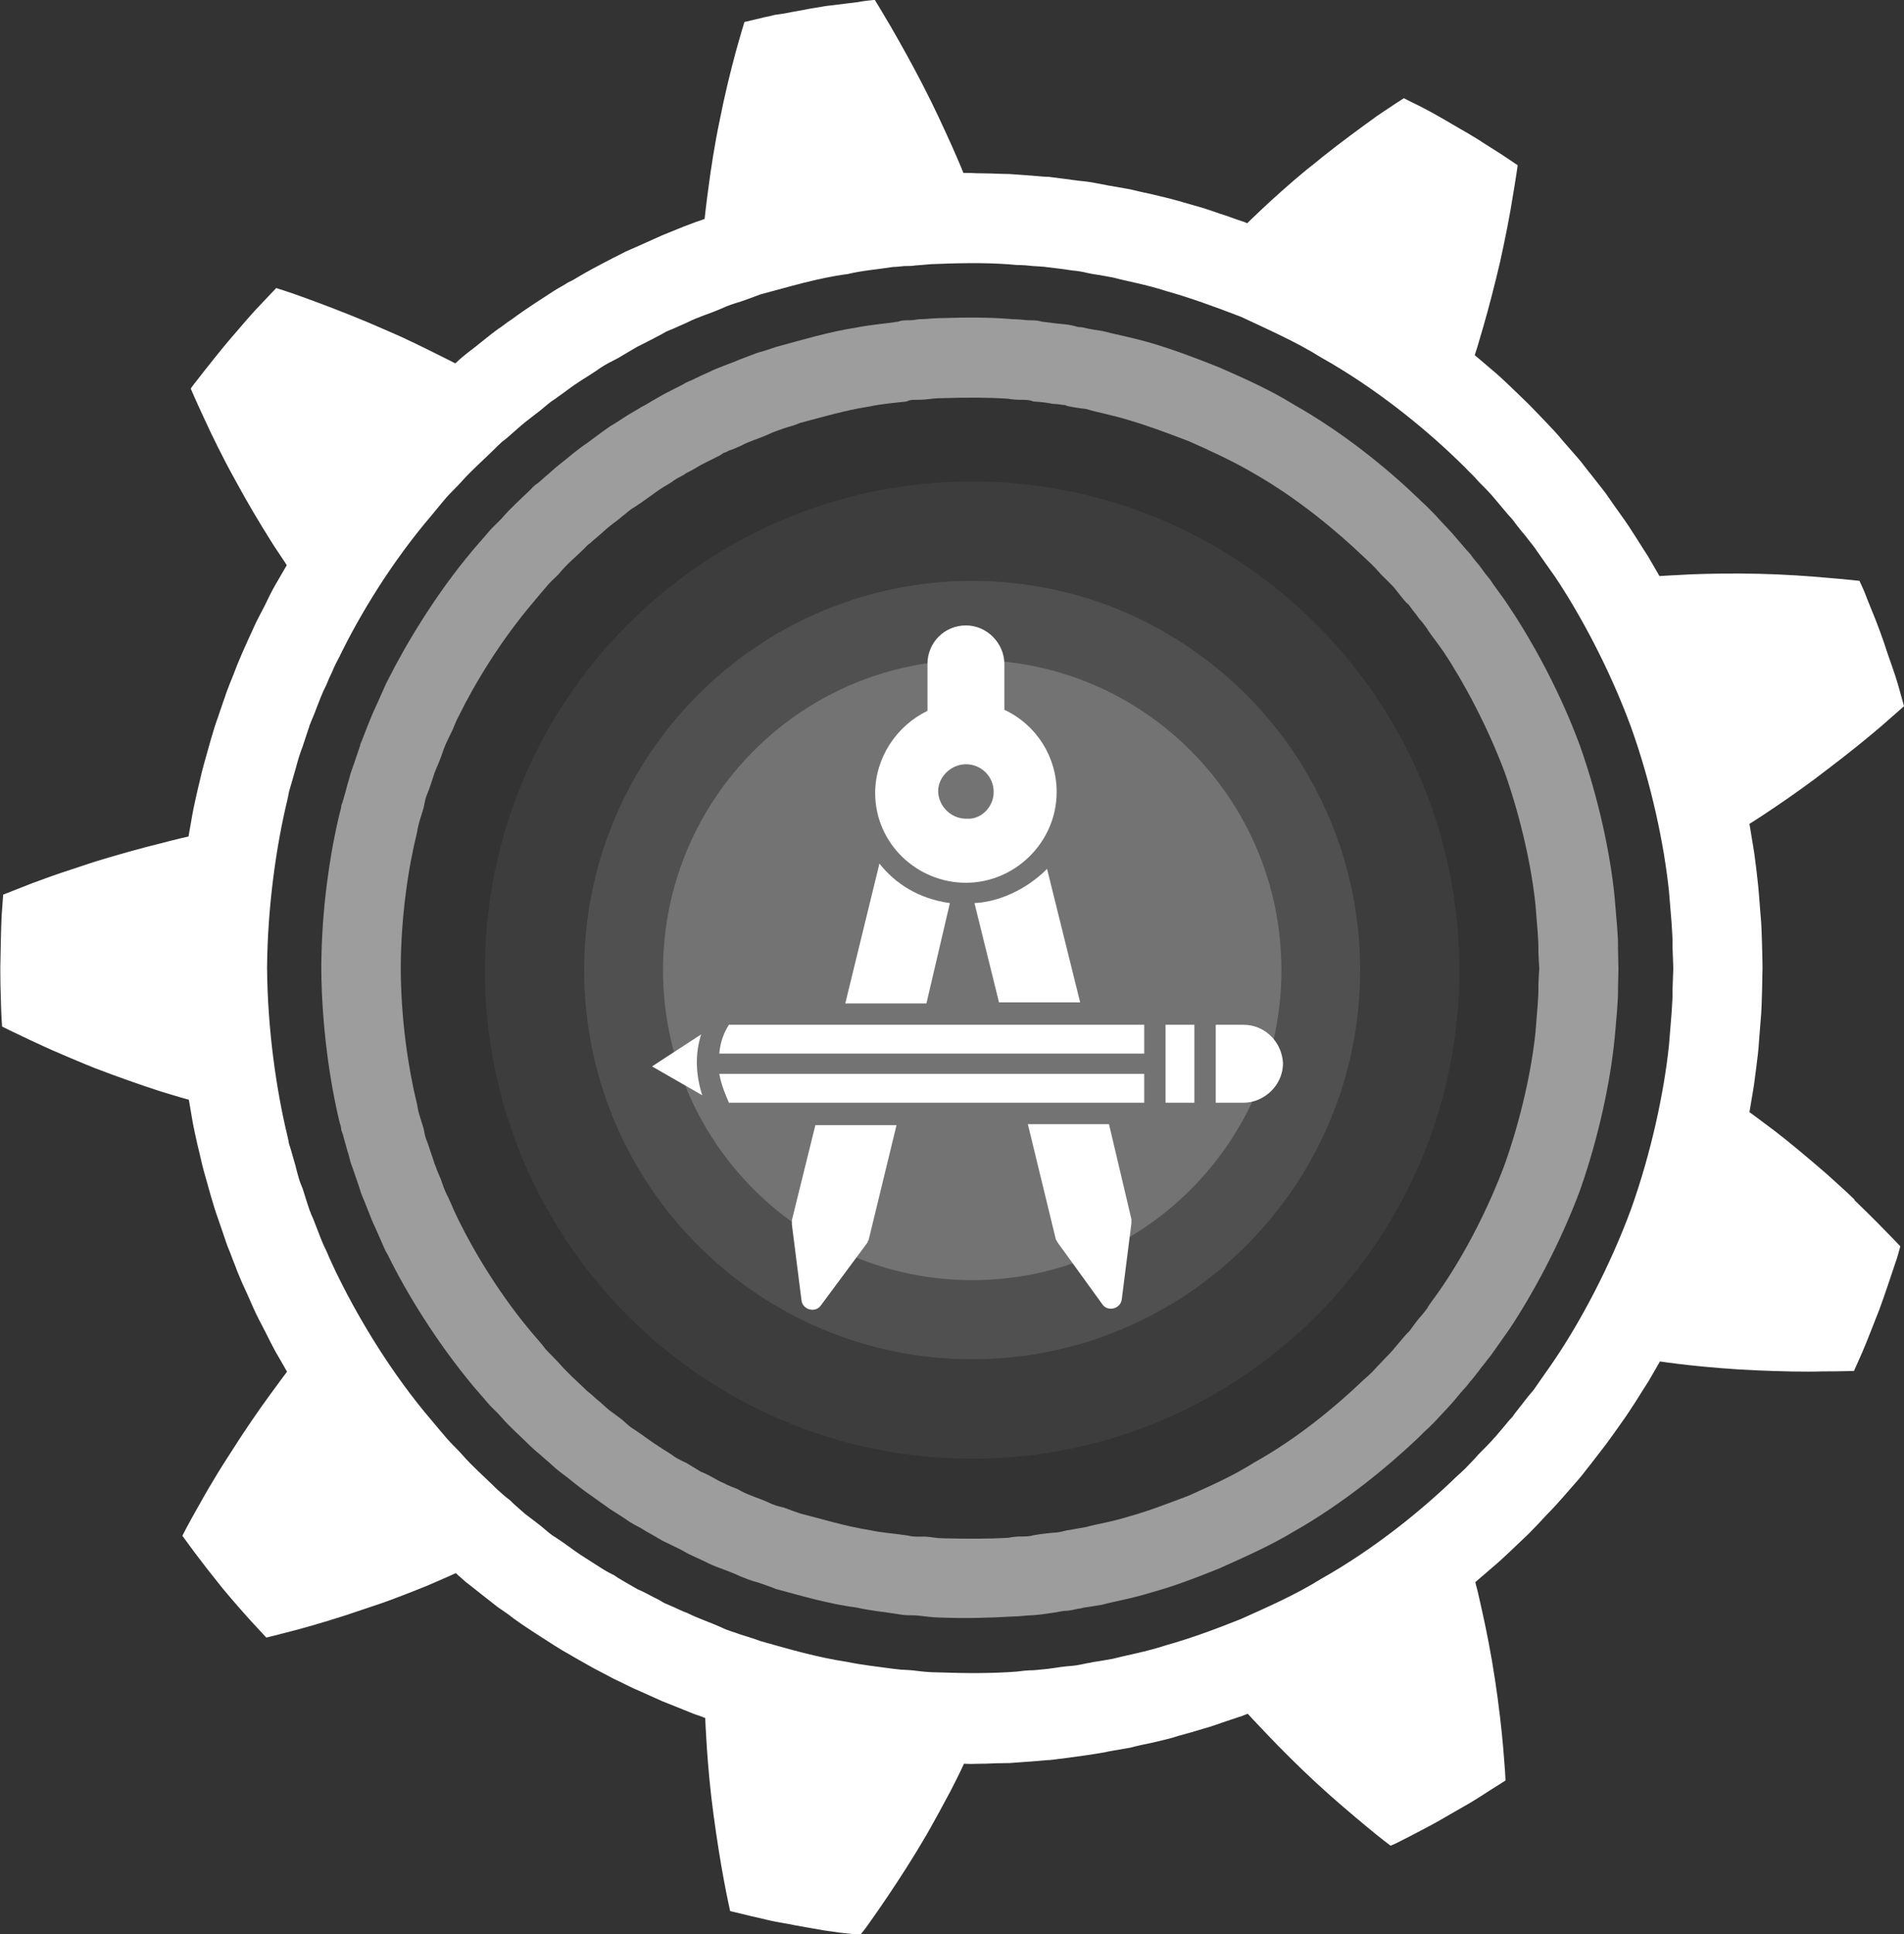 <svg width="127" height="129" viewBox="0 0 127 129" fill="none" xmlns="http://www.w3.org/2000/svg">
<rect x="0" y="0" width="127" height="129" fill="#333333" stroke="none"/>
<g clip-path="url(#clip0_322_877)">
<path d="M107.694 69.319C107.814 67.922 107.944 66.727 107.924 65.873C107.944 65.049 107.954 64.577 107.954 64.577C107.954 64.577 107.934 64.075 107.924 63.241C107.944 62.427 107.814 61.252 107.694 59.795C107.413 56.962 106.642 53.295 105.389 49.739C104.077 46.183 102.273 42.878 100.69 40.507C100.3 39.894 99.899 39.392 99.578 38.93C99.418 38.668 99.238 38.457 99.087 38.277C98.927 38.066 98.787 37.875 98.667 37.704C98.406 37.413 98.206 37.131 98.066 36.95C97.925 36.78 97.835 36.699 97.835 36.699C97.835 36.699 97.534 36.338 96.993 35.715C96.723 35.393 96.372 35.052 95.972 34.61C95.781 34.379 95.561 34.178 95.35 33.957C95.11 33.696 94.839 33.485 94.599 33.233C92.555 31.265 89.6 28.843 86.303 26.985C84.69 25.98 82.967 25.227 81.354 24.514C79.721 23.861 78.188 23.288 76.815 22.886C75.473 22.494 74.311 22.284 73.519 22.073C72.698 21.962 72.247 21.841 72.247 21.841C72.247 21.841 72.116 21.811 71.906 21.811C71.696 21.741 71.365 21.661 70.954 21.62C70.543 21.59 70.052 21.52 69.481 21.45C69.201 21.359 68.9 21.359 68.57 21.359C68.249 21.329 67.909 21.289 67.558 21.289C66.125 21.158 64.452 21.158 62.659 21.219C62.218 21.219 61.767 21.289 61.306 21.289C61.066 21.329 60.845 21.359 60.615 21.359C60.384 21.359 60.144 21.359 59.923 21.45C59.002 21.59 58.05 21.661 57.148 21.841C55.265 22.133 53.481 22.675 51.768 23.137C51.357 23.278 50.946 23.419 50.546 23.519C50.135 23.67 49.744 23.82 49.383 23.961C48.632 24.283 47.901 24.504 47.27 24.825C46.949 24.966 46.648 25.106 46.358 25.247C46.218 25.317 46.077 25.388 45.927 25.438C45.787 25.498 45.656 25.569 45.536 25.649C45.035 25.91 44.584 26.121 44.204 26.332C43.492 26.734 43.082 26.985 43.082 26.985C43.082 26.985 42.971 27.055 42.791 27.136C42.591 27.276 42.31 27.417 41.969 27.628C41.619 27.839 41.198 28.14 40.707 28.422C40.226 28.753 39.705 29.145 39.134 29.567C38.834 29.758 38.543 29.999 38.242 30.23C37.952 30.471 37.631 30.732 37.311 30.983C36.98 31.234 36.7 31.526 36.359 31.797C36.199 31.938 36.038 32.088 35.878 32.219C35.698 32.329 35.537 32.48 35.377 32.661C34.756 33.264 34.054 33.877 33.443 34.6C33.123 34.921 32.772 35.233 32.481 35.604C32.181 35.956 31.85 36.318 31.55 36.679C29.095 39.593 27.131 42.858 25.869 45.359C25.689 45.691 25.569 46.022 25.438 46.293C25.308 46.595 25.178 46.876 25.058 47.137C24.807 47.67 24.647 48.102 24.486 48.493C24.346 48.885 24.216 49.176 24.136 49.387C24.096 49.498 24.066 49.558 24.046 49.598C24.026 49.669 24.026 49.709 24.026 49.709C24.026 49.709 23.885 50.131 23.615 50.924C23.545 51.105 23.474 51.326 23.384 51.587C23.314 51.829 23.264 52.05 23.174 52.331C23.104 52.622 23.014 52.904 22.924 53.235C22.883 53.376 22.833 53.566 22.773 53.697C22.763 53.838 22.723 54.019 22.663 54.209C22.002 56.932 21.441 60.669 21.431 64.547C21.451 68.394 22.002 72.172 22.663 74.904C22.723 75.035 22.753 75.216 22.773 75.396C22.833 75.547 22.883 75.678 22.924 75.868C23.014 76.2 23.104 76.471 23.174 76.763C23.264 77.014 23.314 77.265 23.384 77.516C23.474 77.767 23.545 77.978 23.615 78.169C23.885 78.922 24.026 79.385 24.026 79.385C24.026 79.385 24.026 79.425 24.046 79.455C24.066 79.525 24.096 79.596 24.136 79.706C24.226 79.917 24.346 80.208 24.486 80.57C24.657 80.972 24.807 81.434 25.058 81.936C25.188 82.218 25.308 82.519 25.438 82.8C25.558 83.082 25.689 83.403 25.869 83.694C27.121 86.246 29.095 89.471 31.55 92.424C31.85 92.786 32.181 93.138 32.481 93.509C32.772 93.861 33.123 94.142 33.443 94.514C34.054 95.227 34.756 95.81 35.377 96.443C35.537 96.583 35.698 96.744 35.878 96.885C36.038 97.015 36.199 97.166 36.359 97.307C36.7 97.578 36.98 97.879 37.311 98.13C37.631 98.382 37.952 98.603 38.242 98.854C38.553 99.105 38.834 99.316 39.134 99.537C39.705 99.929 40.236 100.33 40.707 100.652C41.188 100.963 41.619 101.225 41.969 101.476C42.31 101.687 42.591 101.827 42.791 101.938C42.961 102.038 43.082 102.119 43.082 102.119C43.082 102.119 43.492 102.34 44.204 102.762C44.584 102.952 45.035 103.153 45.536 103.415C45.656 103.485 45.787 103.565 45.927 103.636C46.077 103.706 46.218 103.776 46.358 103.836C46.648 103.977 46.949 104.098 47.27 104.268C47.901 104.57 48.642 104.771 49.383 105.132C49.744 105.273 50.135 105.434 50.546 105.534C50.946 105.675 51.357 105.805 51.768 105.976C53.471 106.428 55.265 106.971 57.148 107.212C58.06 107.423 59.012 107.503 59.923 107.654C60.154 107.694 60.384 107.724 60.615 107.724C60.845 107.724 61.066 107.724 61.306 107.754C61.767 107.795 62.218 107.875 62.659 107.875C64.452 107.945 66.115 107.895 67.558 107.805C67.909 107.805 68.249 107.764 68.57 107.734C68.9 107.734 69.201 107.694 69.481 107.664C70.052 107.594 70.543 107.513 70.954 107.433C71.365 107.433 71.686 107.332 71.906 107.292C72.116 107.272 72.247 107.222 72.247 107.222C72.247 107.222 72.698 107.162 73.519 107.021C74.311 106.8 75.473 106.619 76.815 106.197C78.188 105.826 79.721 105.253 81.354 104.59C82.967 103.857 84.69 103.113 86.303 102.139C89.6 100.27 92.555 97.829 94.599 95.89C94.849 95.629 95.11 95.388 95.35 95.167C95.561 94.946 95.781 94.745 95.972 94.524C96.372 94.092 96.723 93.73 96.993 93.409C97.534 92.746 97.835 92.434 97.835 92.434C97.835 92.434 97.925 92.324 98.066 92.133C98.206 92.002 98.406 91.711 98.667 91.389C98.787 91.209 98.927 91.058 99.087 90.847C99.238 90.646 99.408 90.455 99.578 90.204C99.899 89.742 100.29 89.2 100.69 88.627C102.273 86.246 104.077 82.901 105.389 79.385C106.642 75.818 107.413 72.131 107.694 69.288V69.319ZM93.036 89.873C92.826 90.174 92.465 90.485 92.134 90.857C91.974 91.028 91.774 91.219 91.583 91.44C91.373 91.661 91.142 91.862 90.932 92.043C89.109 93.79 86.534 95.94 83.638 97.548C82.226 98.442 80.713 99.105 79.31 99.738C77.887 100.28 76.545 100.793 75.343 101.124C74.17 101.496 73.158 101.636 72.457 101.837C71.746 101.958 71.345 102.038 71.345 102.038C71.345 102.038 71.245 102.038 71.054 102.088C70.864 102.129 70.594 102.219 70.233 102.219C69.852 102.259 69.431 102.299 68.93 102.39C68.68 102.47 68.409 102.47 68.109 102.47C67.838 102.47 67.548 102.5 67.237 102.561C65.975 102.631 64.482 102.631 62.889 102.591C62.488 102.591 62.117 102.5 61.717 102.48H61.106C60.895 102.48 60.695 102.44 60.495 102.4C59.673 102.269 58.841 102.229 58.03 102.048C56.397 101.797 54.844 101.305 53.361 100.933C52.99 100.803 52.64 100.682 52.279 100.541C51.918 100.461 51.588 100.371 51.257 100.2C50.616 99.909 49.975 99.738 49.424 99.436C49.153 99.266 48.873 99.195 48.622 99.075C48.482 99.024 48.352 98.944 48.221 98.884C48.111 98.854 47.991 98.773 47.881 98.723C47.44 98.472 47.049 98.261 46.728 98.14C46.097 97.749 45.747 97.548 45.747 97.548C45.747 97.548 45.656 97.517 45.486 97.427C45.316 97.337 45.045 97.216 44.775 96.995C44.464 96.804 44.074 96.553 43.663 96.282C43.242 96.001 42.801 95.659 42.28 95.317C42.01 95.167 41.749 94.906 41.499 94.685C41.228 94.474 40.947 94.273 40.657 94.062C40.377 93.841 40.126 93.57 39.835 93.349C39.685 93.218 39.535 93.087 39.395 92.957C39.244 92.846 39.094 92.716 38.974 92.585C38.413 92.053 37.792 91.5 37.251 90.867C36.97 90.566 36.659 90.274 36.389 89.973C36.139 89.632 35.868 89.34 35.577 88.999C33.423 86.467 31.69 83.614 30.598 81.394C30.458 81.092 30.328 80.841 30.227 80.6C30.127 80.329 29.987 80.078 29.887 79.837C29.656 79.415 29.526 78.993 29.406 78.651C29.276 78.33 29.155 78.079 29.095 77.888C29.055 77.797 29.025 77.717 29.015 77.677C28.985 77.637 28.985 77.606 28.985 77.606C28.985 77.606 28.865 77.215 28.624 76.532C28.574 76.361 28.504 76.16 28.414 75.949C28.354 75.778 28.304 75.527 28.254 75.256C28.183 75.015 28.103 74.763 28.023 74.512C27.993 74.372 27.943 74.271 27.903 74.1C27.883 73.97 27.843 73.799 27.823 73.668C27.232 71.267 26.741 67.983 26.731 64.577C26.741 61.121 27.232 57.876 27.823 55.485C27.843 55.315 27.883 55.184 27.903 55.073C27.943 54.873 27.993 54.772 28.023 54.631C28.113 54.34 28.193 54.079 28.254 53.878C28.314 53.627 28.354 53.356 28.414 53.165C28.504 52.944 28.564 52.773 28.624 52.622C28.865 51.939 28.985 51.527 28.985 51.527L29.015 51.477C29.015 51.477 29.055 51.356 29.095 51.266C29.165 51.095 29.285 50.844 29.406 50.502C29.526 50.171 29.656 49.739 29.887 49.297C29.987 49.076 30.127 48.825 30.227 48.584C30.328 48.312 30.458 48.021 30.598 47.76C31.69 45.53 33.433 42.677 35.577 40.155C35.868 39.814 36.139 39.472 36.389 39.191C36.669 38.839 36.98 38.568 37.251 38.307C37.792 37.624 38.423 37.131 38.974 36.579C39.094 36.448 39.244 36.288 39.395 36.207C39.545 36.036 39.685 35.956 39.835 35.815C40.126 35.574 40.377 35.323 40.657 35.102C40.947 34.861 41.228 34.69 41.499 34.439C41.749 34.258 41.999 33.997 42.28 33.846C42.801 33.515 43.242 33.183 43.663 32.882C44.074 32.581 44.454 32.359 44.775 32.169C45.055 31.948 45.326 31.817 45.486 31.737C45.646 31.656 45.747 31.566 45.747 31.566C45.747 31.566 46.097 31.405 46.728 31.023C47.049 30.853 47.44 30.662 47.881 30.441C48.011 30.39 48.111 30.31 48.241 30.22C48.342 30.19 48.472 30.139 48.622 30.049C48.873 29.979 49.143 29.848 49.424 29.727C49.965 29.426 50.616 29.255 51.267 28.964C51.588 28.793 51.918 28.713 52.269 28.572C52.63 28.452 52.98 28.381 53.351 28.211C54.834 27.819 56.387 27.357 58.02 27.105C58.821 26.935 59.663 26.864 60.484 26.774C60.675 26.663 60.885 26.663 61.096 26.663C61.286 26.663 61.496 26.663 61.707 26.643C62.108 26.593 62.478 26.553 62.879 26.553C64.472 26.503 65.975 26.503 67.227 26.593C67.538 26.643 67.828 26.663 68.099 26.663C68.399 26.663 68.67 26.663 68.92 26.774C69.421 26.804 69.842 26.854 70.223 26.935C70.584 26.935 70.854 27.015 71.044 27.015C71.235 27.105 71.335 27.105 71.335 27.105C71.335 27.105 71.726 27.196 72.447 27.276C73.148 27.497 74.15 27.668 75.332 28.03C76.525 28.381 77.867 28.874 79.3 29.426C80.713 30.049 82.216 30.742 83.628 31.566C86.524 33.224 89.099 35.363 90.922 37.101C91.142 37.312 91.373 37.513 91.573 37.724C91.764 37.895 91.954 38.136 92.124 38.317C92.455 38.658 92.816 38.98 93.026 39.231C93.477 39.824 93.777 40.165 93.777 40.165C93.777 40.165 93.847 40.215 93.968 40.336C94.098 40.497 94.258 40.748 94.489 41.019C94.599 41.19 94.719 41.341 94.879 41.511C95 41.682 95.16 41.853 95.29 42.094C95.591 42.526 95.921 42.938 96.282 43.46C97.675 45.55 99.248 48.513 100.38 51.547C101.472 54.651 102.173 57.896 102.424 60.388C102.514 61.644 102.634 62.658 102.614 63.412C102.634 64.165 102.674 64.597 102.674 64.597C102.674 64.597 102.634 65.009 102.614 65.772C102.634 66.536 102.514 67.54 102.424 68.796C102.173 71.288 101.472 74.532 100.38 77.617C99.248 80.68 97.675 83.624 96.282 85.683C95.921 86.236 95.591 86.648 95.29 87.09C95.17 87.331 95 87.502 94.879 87.662C94.719 87.833 94.599 87.994 94.489 88.125C94.258 88.426 94.098 88.677 93.968 88.818C93.847 88.928 93.777 89.009 93.777 89.009C93.777 89.009 93.477 89.35 93.026 89.893L93.036 89.873Z" fill="#9D9D9D"/>
<path d="M123.684 79.988C123.123 79.436 122.482 78.883 121.861 78.31C120.598 77.215 119.326 76.15 118.354 75.407C117.362 74.654 116.691 74.171 116.691 74.171C116.691 74.171 116.791 73.589 116.941 72.685C117.021 72.233 117.072 71.71 117.152 71.148C117.222 70.595 117.302 69.992 117.332 69.39C117.382 68.787 117.432 68.194 117.472 67.632C117.512 67.069 117.512 66.537 117.532 66.094C117.552 65.18 117.562 64.578 117.562 64.578C117.562 64.578 117.562 63.965 117.532 63.061C117.512 62.609 117.512 62.086 117.472 61.514C117.422 60.951 117.382 60.338 117.332 59.745C117.292 59.143 117.212 58.55 117.152 57.987C117.082 57.415 117.021 56.913 116.941 56.46C116.791 55.546 116.691 54.944 116.691 54.944C116.691 54.944 117.362 54.532 118.364 53.849C119.376 53.165 120.658 52.271 121.961 51.257C123.253 50.282 124.536 49.237 125.457 48.454C126.389 47.64 127 47.098 127 47.098C127 47.098 126.85 46.545 126.63 45.761C126.519 45.37 126.369 44.908 126.189 44.395C126.018 43.913 125.838 43.401 125.668 42.868C125.487 42.336 125.287 41.803 125.107 41.341C124.906 40.849 124.736 40.417 124.576 40.025C124.425 39.633 124.305 39.322 124.195 39.101C124.085 38.87 124.035 38.739 124.035 38.739C124.035 38.739 123.183 38.639 121.921 38.538C120.648 38.418 118.985 38.307 117.302 38.267C115.619 38.227 113.976 38.257 112.743 38.307C111.501 38.368 110.69 38.418 110.69 38.418C110.69 38.418 110.389 37.895 109.938 37.122C109.688 36.74 109.407 36.288 109.107 35.816C108.796 35.324 108.475 34.831 108.115 34.339C107.764 33.847 107.423 33.365 107.093 32.883C106.742 32.441 106.421 32.019 106.141 31.667C105.86 31.326 105.63 31.024 105.47 30.813C105.289 30.602 105.199 30.492 105.199 30.492C105.199 30.492 104.808 30.04 104.207 29.357C103.917 28.995 103.566 28.623 103.165 28.201C102.785 27.809 102.364 27.357 101.943 26.935C101.071 26.102 100.21 25.228 99.518 24.665C98.827 24.062 98.366 23.691 98.366 23.691C98.366 23.691 98.426 23.5 98.537 23.158C98.627 22.817 98.787 22.344 98.947 21.762C99.278 20.616 99.689 19.049 100.059 17.462C100.41 15.875 100.721 14.288 100.911 13.062C101.121 11.836 101.232 11.023 101.232 11.023C101.232 11.023 101.111 10.932 100.921 10.812C100.721 10.671 100.43 10.48 100.079 10.249C99.729 10.028 99.328 9.777 98.887 9.496C98.677 9.345 98.446 9.214 98.216 9.074C97.986 8.923 97.745 8.792 97.515 8.662C96.553 8.099 95.601 7.537 94.87 7.165C94.128 6.793 93.637 6.552 93.637 6.552C93.637 6.552 92.926 7.004 91.874 7.718C90.832 8.471 89.459 9.466 88.157 10.51C87.836 10.771 87.516 11.043 87.195 11.284C86.874 11.545 86.564 11.816 86.273 12.057C85.672 12.58 85.131 13.062 84.68 13.474C83.769 14.318 83.188 14.89 83.188 14.89C83.188 14.89 83.047 14.81 82.797 14.74C82.546 14.649 82.186 14.539 81.765 14.378C81.324 14.247 80.833 14.056 80.292 13.886C79.751 13.735 79.16 13.564 78.579 13.393C78.008 13.233 77.407 13.092 76.856 12.961C76.314 12.851 75.794 12.72 75.353 12.62C74.461 12.459 73.86 12.359 73.86 12.359C73.86 12.359 73.71 12.319 73.449 12.278C73.189 12.238 72.828 12.148 72.367 12.098C71.916 12.057 71.395 11.977 70.834 11.907C70.554 11.867 70.263 11.836 69.973 11.796C69.682 11.796 69.381 11.756 69.081 11.736C68.48 11.686 67.879 11.646 67.308 11.605C66.757 11.605 66.225 11.565 65.775 11.565C65.324 11.565 64.943 11.545 64.683 11.535C64.422 11.535 64.262 11.535 64.262 11.535C64.262 11.535 63.971 10.802 63.48 9.707C62.989 8.622 62.318 7.145 61.567 5.698C60.825 4.252 60.034 2.845 59.413 1.77C58.791 0.705 58.351 -0.008 58.351 -0.008C58.351 -0.008 58.21 0.012 57.97 0.032C57.729 0.052 57.389 0.113 56.978 0.173C56.577 0.213 56.096 0.284 55.585 0.344C55.335 0.374 55.064 0.394 54.794 0.454C54.523 0.494 54.263 0.545 53.982 0.585C53.441 0.705 52.89 0.776 52.389 0.886C52.129 0.926 51.888 0.967 51.648 0.997C51.428 1.067 51.197 1.107 50.997 1.147C50.195 1.338 49.654 1.469 49.654 1.469C49.654 1.469 49.404 2.273 49.063 3.508C48.732 4.734 48.322 6.402 48.001 8.039C47.66 9.666 47.41 11.324 47.25 12.55C47.079 13.805 46.999 14.599 46.999 14.599C46.999 14.599 46.859 14.659 46.608 14.74C46.348 14.82 45.997 14.971 45.577 15.121C45.166 15.292 44.665 15.493 44.144 15.704C43.623 15.935 43.072 16.186 42.511 16.437C42.24 16.548 41.97 16.678 41.689 16.799C41.429 16.93 41.168 17.08 40.918 17.191C40.407 17.452 39.946 17.703 39.545 17.914C38.754 18.346 38.233 18.668 38.233 18.668C38.233 18.668 38.102 18.738 37.872 18.848C37.642 19.009 37.311 19.17 36.93 19.411C36.179 19.903 35.147 20.546 34.175 21.27C33.934 21.43 33.684 21.601 33.444 21.792C33.193 21.953 32.963 22.134 32.742 22.304C32.291 22.666 31.881 22.987 31.53 23.269C31.35 23.399 31.189 23.53 31.039 23.65C30.899 23.761 30.788 23.871 30.678 23.952C30.478 24.143 30.368 24.233 30.368 24.233C30.368 24.233 29.666 23.871 28.584 23.339C28.043 23.068 27.412 22.766 26.721 22.445C26.04 22.143 25.298 21.822 24.547 21.501C23.064 20.878 21.531 20.295 20.369 19.873C19.788 19.662 19.307 19.491 18.956 19.381C18.616 19.27 18.425 19.21 18.425 19.21C18.425 19.21 18.044 19.612 17.473 20.215C16.902 20.797 16.181 21.641 15.46 22.485C14.738 23.319 14.067 24.193 13.556 24.826C13.306 25.157 13.085 25.428 12.945 25.609C12.875 25.71 12.815 25.78 12.774 25.84C12.734 25.891 12.724 25.921 12.724 25.921C12.724 25.921 13.055 26.704 13.606 27.88C13.867 28.452 14.187 29.125 14.538 29.829C14.889 30.532 15.279 31.285 15.69 32.019C16.491 33.505 17.343 34.922 17.994 35.957C18.315 36.489 18.616 36.901 18.806 37.202C19.016 37.514 19.127 37.695 19.127 37.695C19.127 37.695 18.826 38.207 18.375 38.99C18.145 39.382 17.914 39.855 17.664 40.377C17.534 40.618 17.403 40.879 17.263 41.15C17.193 41.271 17.133 41.412 17.063 41.542L16.872 41.964C16.622 42.507 16.371 43.059 16.141 43.581C16.031 43.843 15.92 44.094 15.82 44.345C15.73 44.566 15.64 44.807 15.56 45.018C15.389 45.43 15.249 45.792 15.159 46.033C15.119 46.153 15.079 46.254 15.049 46.334C15.029 46.394 15.019 46.435 15.019 46.435C15.019 46.435 14.818 46.997 14.528 47.861C14.217 48.705 13.907 49.88 13.576 51.056C13.416 51.638 13.296 52.231 13.155 52.794C13.035 53.336 12.915 53.849 12.835 54.301C12.674 55.215 12.574 55.787 12.574 55.787C12.574 55.787 11.793 55.958 10.62 56.27C9.468 56.551 7.915 56.983 6.362 57.455C5.591 57.706 4.809 57.967 4.088 58.208C3.367 58.45 2.705 58.701 2.124 58.912C0.972 59.364 0.211 59.665 0.211 59.665C0.211 59.665 0.171 60.218 0.111 61.041C0.07 61.855 0.05 62.97 0.03 64.065C0.01 64.608 0.03 65.16 0.03 65.673C0.04 66.195 0.06 66.667 0.07 67.089C0.091 67.893 0.141 68.465 0.141 68.465C0.141 68.465 0.902 68.847 2.064 69.39C2.635 69.651 3.307 69.972 4.028 70.274C4.389 70.424 4.759 70.595 5.14 70.746C5.531 70.917 5.922 71.067 6.312 71.228C7.875 71.831 9.438 72.373 10.61 72.755C11.191 72.936 11.702 73.087 12.043 73.187C12.394 73.297 12.594 73.338 12.594 73.338C12.594 73.338 12.704 73.94 12.855 74.855C12.935 75.307 13.055 75.799 13.175 76.362C13.316 76.904 13.436 77.517 13.596 78.099C13.927 79.275 14.237 80.44 14.548 81.284C14.838 82.138 15.039 82.721 15.039 82.721L15.069 82.821C15.099 82.901 15.139 82.992 15.179 83.122C15.279 83.353 15.419 83.715 15.58 84.147C15.67 84.358 15.75 84.579 15.84 84.82C15.941 85.051 16.041 85.312 16.161 85.584C16.401 86.086 16.642 86.638 16.892 87.211L17.083 87.623C17.143 87.734 17.213 87.884 17.283 88.025C17.423 88.296 17.553 88.537 17.684 88.798C17.934 89.291 18.175 89.783 18.395 90.175C18.846 90.948 19.146 91.481 19.146 91.481C19.146 91.481 18.656 92.124 17.944 93.108C17.243 94.073 16.331 95.388 15.46 96.765C15.019 97.438 14.578 98.141 14.187 98.804C13.796 99.447 13.446 100.08 13.145 100.612C12.544 101.667 12.163 102.421 12.163 102.421C12.163 102.421 12.243 102.531 12.384 102.722C12.524 102.913 12.724 103.194 12.965 103.516C13.476 104.199 14.147 105.063 14.838 105.917C15.55 106.771 16.271 107.594 16.822 108.197C17.383 108.8 17.764 109.212 17.764 109.212C17.764 109.212 18.605 109.011 19.818 108.689C21.03 108.358 22.673 107.876 24.256 107.323C25.048 107.062 25.829 106.801 26.541 106.519C27.272 106.248 27.953 105.967 28.514 105.746C29.666 105.254 30.408 104.912 30.408 104.912C30.408 104.912 30.518 105.033 30.718 105.193C30.819 105.294 30.939 105.384 31.079 105.515C31.229 105.635 31.39 105.746 31.57 105.897C31.921 106.168 32.331 106.509 32.782 106.851C33.003 107.032 33.233 107.213 33.484 107.373C33.724 107.544 33.974 107.705 34.215 107.906C35.187 108.619 36.219 109.242 36.97 109.734C37.351 109.975 37.681 110.176 37.912 110.297C38.132 110.427 38.273 110.508 38.273 110.508C38.273 110.508 38.804 110.809 39.585 111.251C39.986 111.462 40.457 111.703 40.958 111.974C41.208 112.085 41.469 112.215 41.729 112.346C42 112.477 42.27 112.617 42.551 112.728C43.112 112.989 43.663 113.22 44.184 113.461C44.705 113.672 45.196 113.863 45.617 114.034C46.037 114.205 46.388 114.355 46.648 114.426C46.899 114.526 47.039 114.576 47.039 114.576C47.039 114.576 47.069 115.37 47.149 116.565C47.23 117.761 47.37 119.398 47.59 120.996C47.801 122.583 48.061 124.21 48.292 125.436C48.402 126.039 48.512 126.551 48.582 126.903C48.662 127.264 48.702 127.455 48.702 127.455C48.702 127.455 49.243 127.576 50.045 127.777C50.456 127.867 50.917 127.978 51.428 128.098C51.928 128.209 52.469 128.279 53.02 128.399C53.562 128.5 54.103 128.59 54.624 128.681C55.135 128.781 55.605 128.821 56.016 128.892C56.838 128.982 57.379 129.042 57.379 129.042C57.379 129.042 57.509 128.892 57.729 128.6C57.95 128.289 58.26 127.867 58.621 127.335C59.352 126.28 60.294 124.863 61.156 123.447C61.376 123.085 61.587 122.734 61.797 122.372C61.998 122.03 62.188 121.669 62.388 121.317C62.769 120.644 63.1 119.991 63.39 119.469C63.961 118.374 64.302 117.62 64.302 117.62C64.302 117.62 64.452 117.64 64.723 117.64C64.993 117.64 65.364 117.62 65.815 117.62C66.266 117.6 66.776 117.58 67.348 117.58C67.909 117.54 68.52 117.49 69.121 117.449C69.421 117.429 69.722 117.389 70.013 117.379C70.303 117.359 70.594 117.299 70.874 117.279C71.445 117.198 71.966 117.128 72.407 117.068C72.858 117.007 73.229 116.937 73.489 116.897C73.75 116.857 73.9 116.816 73.9 116.816C73.9 116.816 74.491 116.706 75.393 116.555C75.834 116.435 76.355 116.324 76.896 116.214C77.447 116.083 78.048 115.953 78.619 115.762C79.2 115.611 79.781 115.44 80.332 115.269C80.873 115.129 81.364 114.928 81.805 114.787C82.226 114.657 82.586 114.516 82.837 114.446C83.077 114.345 83.228 114.295 83.228 114.295C83.228 114.295 83.759 114.878 84.6 115.752C85.432 116.626 86.574 117.771 87.766 118.876C88.948 119.971 90.191 121.016 91.143 121.809C92.094 122.603 92.756 123.095 92.756 123.095C92.756 123.095 92.876 123.035 93.096 122.945C93.317 122.834 93.627 122.673 93.988 122.492C94.719 122.111 95.711 121.608 96.663 121.036C97.144 120.755 97.615 120.493 98.066 120.232C98.507 119.971 98.917 119.7 99.258 119.479C99.959 119.037 100.42 118.745 100.42 118.745C100.42 118.745 100.41 118.534 100.39 118.153C100.36 117.781 100.32 117.248 100.27 116.616C100.16 115.32 99.969 113.652 99.719 112.015C99.468 110.347 99.148 108.73 98.877 107.524C98.747 106.921 98.627 106.409 98.547 106.067C98.446 105.716 98.406 105.515 98.406 105.515C98.406 105.515 98.867 105.113 99.538 104.54C100.24 103.958 101.101 103.104 101.973 102.28C102.394 101.858 102.815 101.406 103.195 100.994C103.596 100.592 103.947 100.201 104.237 99.869C104.838 99.186 105.229 98.734 105.229 98.734C105.229 98.734 105.329 98.613 105.5 98.412C105.66 98.211 105.89 97.91 106.171 97.558C106.451 97.187 106.772 96.775 107.123 96.323C107.453 95.871 107.804 95.388 108.145 94.896C108.505 94.404 108.826 93.892 109.137 93.419C109.437 92.927 109.718 92.495 109.968 92.103C110.419 91.33 110.72 90.797 110.72 90.797C110.72 90.797 111.511 90.918 112.703 91.049C113.906 91.179 115.499 91.32 117.122 91.39C118.745 91.46 120.398 91.501 121.61 91.46C122.842 91.46 123.664 91.43 123.664 91.43C123.664 91.43 123.894 90.918 124.225 90.165C124.556 89.391 124.946 88.376 125.357 87.332C125.738 86.297 126.079 85.242 126.349 84.448C126.419 84.258 126.469 84.067 126.529 83.916C126.58 83.765 126.61 83.615 126.65 83.494C126.72 83.273 126.75 83.112 126.75 83.112C126.75 83.112 126.169 82.499 125.267 81.585C124.826 81.133 124.295 80.621 123.724 80.068L123.684 79.988ZM99.709 95.851C99.418 96.202 99.028 96.574 98.597 97.016C98.386 97.277 98.156 97.488 97.915 97.749C97.665 98.031 97.394 98.242 97.124 98.503C94.89 100.673 91.694 103.285 88.127 105.294C86.384 106.379 84.51 107.192 82.767 107.976C80.993 108.689 79.32 109.292 77.847 109.704C76.395 110.176 75.142 110.387 74.271 110.618C73.399 110.779 72.888 110.849 72.888 110.849C72.888 110.849 72.768 110.889 72.527 110.92C72.287 110.96 71.946 111.06 71.495 111.1C71.055 111.13 70.514 111.201 69.882 111.301C69.582 111.321 69.241 111.372 68.9 111.392C68.55 111.392 68.179 111.432 67.808 111.482C66.266 111.603 64.452 111.603 62.508 111.532C62.028 111.532 61.547 111.482 61.056 111.422C60.805 111.382 60.565 111.382 60.314 111.362C60.064 111.362 59.803 111.311 59.553 111.291C58.571 111.151 57.529 111.05 56.537 110.839C54.523 110.538 52.56 109.965 50.716 109.443C50.255 109.272 49.815 109.141 49.374 109.001C48.953 108.84 48.512 108.74 48.111 108.529C47.32 108.177 46.518 107.916 45.847 107.574C45.496 107.454 45.156 107.273 44.855 107.142C44.675 107.072 44.535 107.002 44.384 106.941C44.234 106.881 44.094 106.771 43.953 106.7C43.402 106.429 42.931 106.148 42.521 105.987C41.739 105.545 41.298 105.274 41.298 105.274C41.298 105.274 41.178 105.213 40.978 105.063C40.767 104.962 40.447 104.802 40.076 104.56C39.715 104.339 39.245 104.018 38.724 103.696C38.193 103.345 37.642 102.903 37.01 102.501C36.67 102.3 36.389 102.019 36.048 101.748C35.718 101.486 35.387 101.245 35.036 100.974C34.696 100.663 34.355 100.401 34.025 100.06C33.834 99.919 33.664 99.779 33.484 99.618C33.293 99.437 33.123 99.306 32.953 99.126C32.261 98.442 31.51 97.799 30.839 97.026C30.508 96.644 30.127 96.313 29.787 95.911C29.466 95.529 29.135 95.157 28.795 94.736C26.13 91.621 24.006 88.055 22.643 85.312C22.463 84.971 22.312 84.639 22.172 84.328C22.022 84.026 21.882 83.685 21.762 83.404C21.481 82.871 21.301 82.319 21.14 81.927C20.99 81.525 20.85 81.174 20.75 80.973C20.72 80.862 20.679 80.772 20.649 80.711C20.629 80.671 20.629 80.641 20.629 80.641C20.629 80.641 20.459 80.159 20.189 79.275C20.108 79.074 20.018 78.873 19.938 78.602C19.858 78.32 19.778 78.049 19.708 77.738C19.617 77.446 19.537 77.135 19.437 76.793C19.387 76.623 19.337 76.452 19.277 76.281C19.247 76.12 19.217 75.919 19.167 75.739C18.445 72.755 17.844 68.686 17.814 64.547C17.844 60.408 18.445 56.33 19.167 53.346C19.217 53.135 19.247 52.965 19.277 52.804C19.327 52.593 19.387 52.452 19.437 52.251C19.537 51.92 19.617 51.608 19.708 51.307C19.788 51.036 19.858 50.734 19.938 50.493C20.028 50.222 20.108 49.981 20.189 49.78C20.459 48.946 20.629 48.454 20.629 48.454C20.629 48.454 20.629 48.424 20.649 48.363C20.679 48.313 20.72 48.233 20.75 48.122C20.85 47.881 20.98 47.59 21.14 47.148C21.311 46.726 21.481 46.224 21.762 45.691C21.882 45.38 22.022 45.078 22.172 44.767C22.302 44.435 22.463 44.124 22.643 43.792C23.996 41 26.13 37.474 28.795 34.359C29.135 33.947 29.466 33.536 29.787 33.164C30.127 32.782 30.498 32.451 30.839 32.059C31.52 31.305 32.261 30.663 32.953 29.979C33.123 29.809 33.293 29.638 33.484 29.467C33.664 29.336 33.834 29.196 34.025 29.025C34.375 28.724 34.696 28.422 35.036 28.151C35.387 27.88 35.728 27.608 36.048 27.367C36.379 27.096 36.67 26.825 37.01 26.614C37.631 26.182 38.193 25.73 38.724 25.398C39.245 25.067 39.705 24.786 40.076 24.514C40.457 24.273 40.767 24.113 40.978 24.012C41.178 23.912 41.298 23.841 41.298 23.841C41.298 23.841 41.739 23.57 42.521 23.118C42.931 22.917 43.402 22.676 43.953 22.385C44.094 22.314 44.224 22.244 44.384 22.143C44.544 22.073 44.685 22.003 44.855 21.943C45.156 21.812 45.496 21.661 45.847 21.501C46.528 21.149 47.32 20.928 48.131 20.576C48.522 20.386 48.963 20.245 49.404 20.114C49.825 19.974 50.265 19.803 50.726 19.632C52.57 19.15 54.523 18.537 56.547 18.276C57.539 18.035 58.571 17.964 59.563 17.804C59.813 17.804 60.074 17.764 60.324 17.743C60.575 17.743 60.815 17.743 61.066 17.703C61.567 17.673 62.048 17.603 62.519 17.603C64.462 17.522 66.276 17.522 67.819 17.673C68.189 17.673 68.56 17.703 68.911 17.743C69.271 17.773 69.592 17.773 69.892 17.824C70.514 17.894 71.055 17.964 71.505 18.035C71.956 18.075 72.297 18.145 72.537 18.206C72.768 18.246 72.898 18.276 72.898 18.276C72.898 18.276 73.399 18.346 74.281 18.517C75.152 18.758 76.405 18.959 77.858 19.431C79.33 19.843 81.003 20.446 82.777 21.129C84.52 21.953 86.404 22.766 88.137 23.851C91.704 25.851 94.91 28.462 97.134 30.602C97.404 30.873 97.675 31.114 97.925 31.386C98.166 31.617 98.406 31.858 98.607 32.099C99.047 32.541 99.438 32.933 99.719 33.285C100.29 33.958 100.631 34.369 100.631 34.369C100.631 34.369 100.711 34.44 100.881 34.641C101.011 34.831 101.232 35.103 101.502 35.444C101.652 35.605 101.813 35.826 101.973 36.027C102.153 36.258 102.334 36.469 102.504 36.73C102.855 37.243 103.275 37.825 103.706 38.438C105.43 41.01 107.373 44.636 108.786 48.474C110.169 52.322 111 56.35 111.321 59.414C111.441 60.931 111.581 62.217 111.561 63.151C111.591 64.035 111.611 64.578 111.611 64.578C111.611 64.578 111.591 65.08 111.561 65.994C111.581 66.878 111.441 68.174 111.321 69.731C111 72.785 110.169 76.793 108.786 80.661C107.373 84.489 105.43 88.115 103.706 90.667C103.275 91.31 102.865 91.862 102.504 92.395C102.334 92.666 102.153 92.877 101.973 93.078C101.813 93.279 101.652 93.48 101.502 93.681C101.232 94.022 101.011 94.293 100.881 94.494C100.711 94.665 100.631 94.766 100.631 94.766C100.631 94.766 100.29 95.188 99.719 95.851H99.709Z" fill="white"/>
<path opacity="0.05" d="M97.345 64.698C97.345 82.701 82.787 97.287 64.843 97.287C46.899 97.287 32.342 82.691 32.342 64.698C32.342 46.706 46.899 32.109 64.843 32.109C82.787 32.109 97.345 46.706 97.345 64.698Z" fill="white"/>
<path opacity="0.1" d="M90.723 64.701C90.723 79.037 79.131 90.65 64.844 90.65C50.557 90.65 38.965 79.026 38.965 64.701C38.965 50.375 50.557 38.742 64.844 38.742C79.131 38.742 90.723 50.365 90.723 64.701Z" fill="white"/>
<path opacity="0.2" d="M85.473 64.7C85.473 76.123 76.235 85.375 64.854 85.375C53.472 85.375 44.225 76.112 44.225 64.7C44.225 53.288 53.462 44.016 64.854 44.016C76.245 44.016 85.473 53.278 85.473 64.7Z" fill="white"/>
<path d="M46.768 68.984L43.492 71.121L46.839 73.043C46.412 71.69 46.341 70.337 46.768 68.984Z" fill="white"/>
<path d="M73.971 74.969H68.559L70.41 82.588C70.41 82.66 70.481 82.731 70.552 82.873L73.543 87.004C73.9 87.502 74.754 87.288 74.825 86.647L75.466 81.591C75.466 81.52 75.466 81.378 75.466 81.307L73.971 74.969Z" fill="white"/>
<path d="M52.82 81.377V81.662L53.461 86.718C53.532 87.359 54.387 87.572 54.743 87.074L57.805 82.944C57.876 82.872 57.876 82.801 57.948 82.659L59.799 75.039H54.387L52.82 81.377Z" fill="white"/>
<path d="M63.36 60.229C61.294 59.944 59.728 58.947 58.66 57.594L56.381 66.922H61.793L63.36 60.229Z" fill="white"/>
<path d="M64.998 60.228L66.636 66.851H72.048L69.841 57.949C68.416 59.373 66.565 60.157 64.998 60.228Z" fill="white"/>
<path d="M64.428 58.873C67.704 58.873 70.481 56.167 70.481 52.82C70.481 50.47 69.128 48.334 66.992 47.337C66.992 47.266 66.992 47.266 66.992 47.194V44.275C66.992 42.922 65.852 41.711 64.428 41.711C63.004 41.711 61.864 42.85 61.864 44.275V47.408C59.799 48.405 58.375 50.541 58.375 52.891C58.375 56.238 61.152 58.873 64.428 58.873ZM64.428 50.968C65.425 50.968 66.279 51.752 66.279 52.82C66.279 53.746 65.567 54.529 64.713 54.6C64.57 54.6 64.499 54.6 64.428 54.6C63.431 54.6 62.577 53.746 62.577 52.749C62.577 51.823 63.431 50.968 64.428 50.968Z" fill="white"/>
<path d="M48.619 73.54H76.321V71.617H47.978C48.121 72.4 48.406 73.041 48.619 73.54Z" fill="white"/>
<path d="M82.943 68.344H81.092V73.542H82.943C84.296 73.542 85.578 72.403 85.578 70.907C85.507 69.483 84.368 68.344 82.943 68.344Z" fill="white"/>
<path d="M77.745 73.542H79.668V68.344H77.745C77.745 68.486 77.745 73.898 77.745 73.542Z" fill="white"/>
<path d="M47.978 70.266H76.321V68.344H48.619C48.263 68.913 48.05 69.483 47.978 70.266Z" fill="white"/>
</g>
<defs>
<clipPath id="clip0_322_877">
<rect width="127" height="129" fill="white"/>
</clipPath>
</defs>
</svg>
